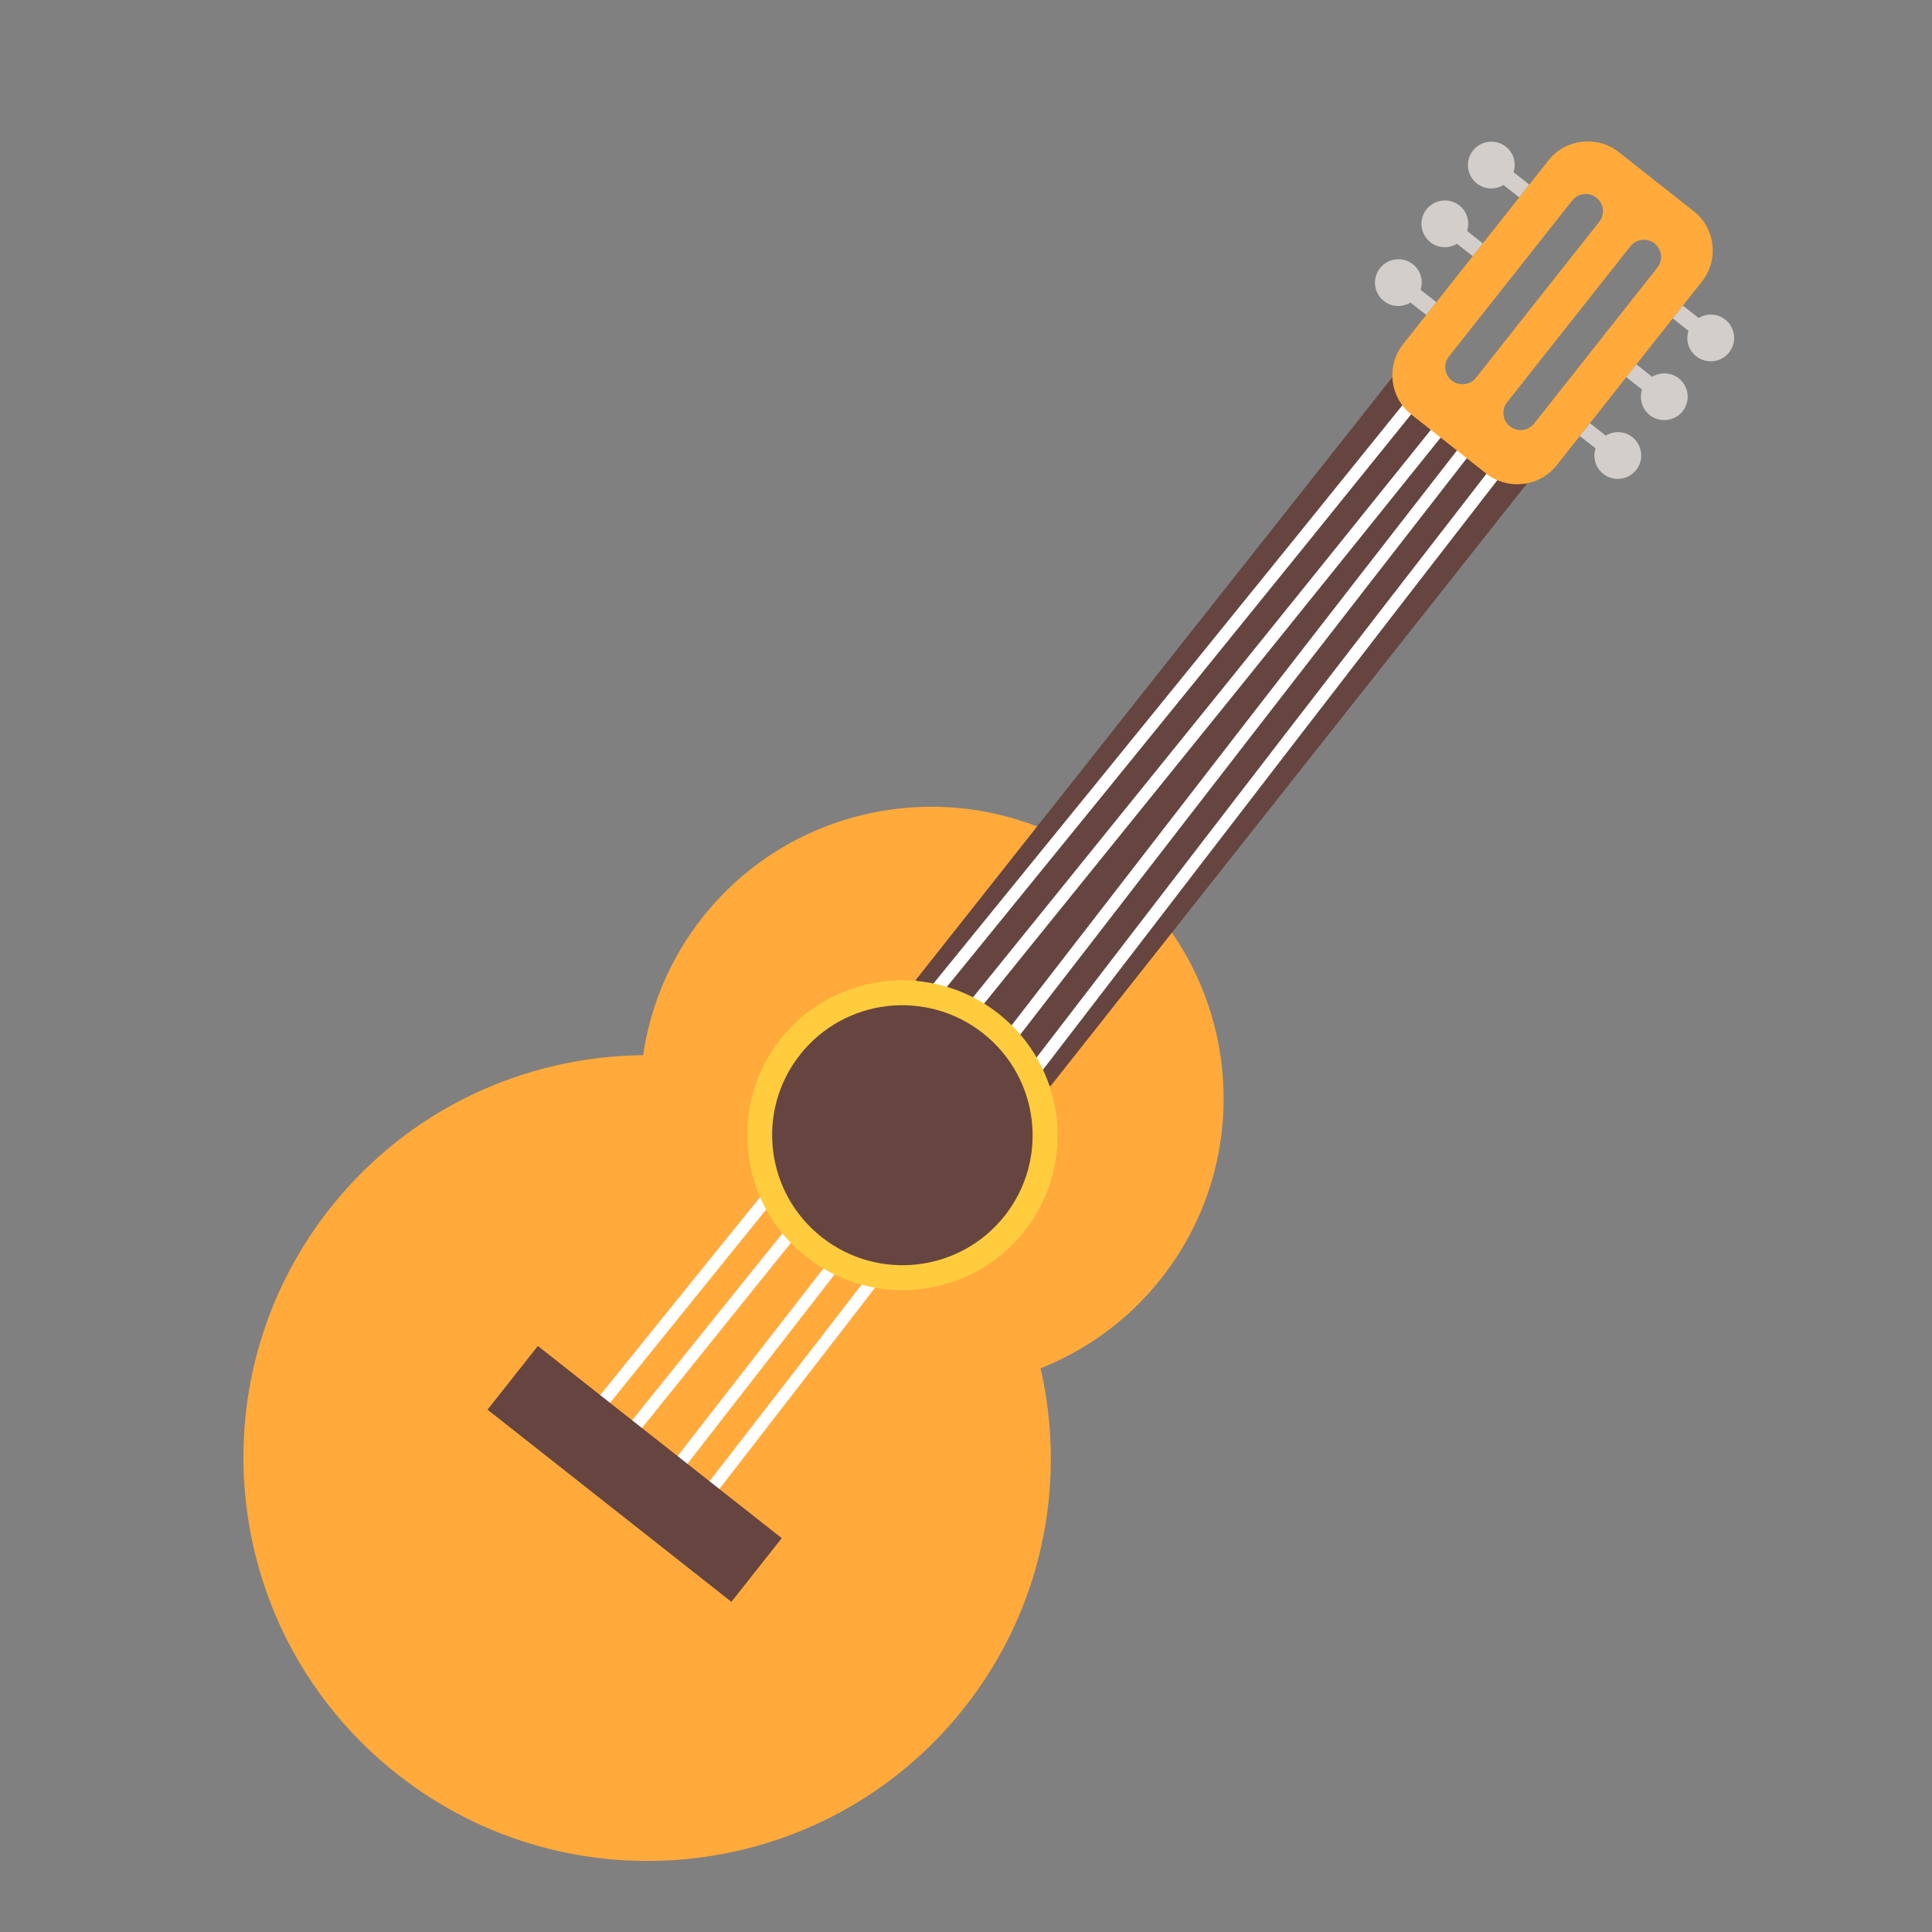 <?xml version="1.0" encoding="UTF-8"?>
<svg width="120px" height="120px" viewBox="0 0 120 120" version="1.1" xmlns="http://www.w3.org/2000/svg" xmlns:xlink="http://www.w3.org/1999/xlink">
    <rect x="0" y="0" width="120" height="120" fill="#808080" stroke="none"/>
    <!-- Generator: Sketch 51.1 (57501) - http://www.bohemiancoding.com/sketch -->
    <title>Guitar7</title>
    <desc>Created with Sketch.</desc>
    <defs></defs>
    <g id="Guitar7" stroke="none" stroke-width="1" fill="none" fill-rule="evenodd">
        <g id="Group" transform="translate(60, 60) scale(-1, 1) rotate(-16) translate(-60, -60) translate(24, 0)">
            <path d="M53.749,70.853 C54.158,67.822 53.813,64.647 52.567,61.614 C48.769,52.369 38.177,47.945 28.908,51.733 C19.642,55.52 15.208,66.09 19.005,75.336 C20.251,78.369 22.236,80.87 24.659,82.745 C21.121,89.148 20.41,97.031 23.404,104.322 C28.657,117.11 43.305,123.229 56.122,117.989 C68.939,112.75 75.073,98.135 69.82,85.347 C66.825,78.055 60.775,72.937 53.749,70.853" id="Fill-43" fill="#FFAA3B"></path>
            <polygon id="Fill-45" fill="#664540" points="20.556 17.378 10.694 21.41 28.901 65.739 38.765 61.706"></polygon>
            <path d="M42.491,95.154 C29.822,63.457 25.406,51.851 12.737,20.155 C12.55,19.69 11.832,19.985 12.017,20.45 C24.686,52.146 29.104,63.75 41.771,95.447 C41.957,95.912 42.677,95.617 42.491,95.154" id="Fill-47" fill="#FFFFFF"></path>
            <path d="M14.175,19.568 C26.904,51.24 31.38,62.818 44.109,94.493 C44.297,94.955 45.016,94.66 44.829,94.198 C32.1,62.525 27.622,50.947 14.893,19.272 C14.706,18.809 13.987,19.104 14.175,19.568" id="Fill-49" fill="#FFFFFF"></path>
            <path d="M50.493,91.882 C37.224,60.43 32.208,49.071 18.941,17.62 C18.746,17.158 18.027,17.451 18.222,17.913 C31.489,49.366 36.505,60.724 49.773,92.177 C49.968,92.636 50.688,92.343 50.493,91.882" id="Fill-51" fill="#FFFFFF"></path>
            <path d="M16.064,18.795 C29.272,50.272 34.226,61.656 47.435,93.132 C47.629,93.593 48.349,93.3 48.155,92.838 C34.945,61.361 29.992,49.978 16.782,18.501 C16.59,18.039 15.871,18.334 16.064,18.795" id="Fill-53" fill="#FFFFFF"></path>
            <path d="M34.422,65.159 C31.088,66.523 29.486,70.338 30.853,73.665 C32.219,76.992 36.044,78.591 39.379,77.227 C42.714,75.864 44.316,72.049 42.949,68.719 C41.583,65.392 37.757,63.797 34.422,65.159 M40.559,80.097 C35.636,82.109 29.992,79.753 27.975,74.841 C25.958,69.932 28.321,64.3 33.242,62.289 C38.165,60.276 43.81,62.635 45.826,67.544 C47.843,72.453 45.48,78.085 40.559,80.097" id="Fill-55" fill="#FFCC3E"></path>
            <path d="M44.389,68.132 C46.083,72.257 44.104,76.971 39.968,78.662 C35.834,80.353 31.109,78.379 29.415,74.254 C27.719,70.13 29.699,65.415 33.832,63.724 C37.969,62.032 42.694,64.007 44.389,68.132" id="Fill-57" fill="#664540"></path>
            <path d="M17.601,15.339 C17.826,15.884 17.563,16.506 17.018,16.73 C16.471,16.953 15.846,16.693 15.622,16.147 L10.932,4.725 C10.706,4.181 10.968,3.558 11.514,3.334 C12.062,3.112 12.685,3.371 12.909,3.916 L17.601,15.339 Z M13.344,17.078 C13.569,17.623 13.308,18.245 12.761,18.468 C12.214,18.693 11.592,18.433 11.367,17.887 L6.677,6.463 C6.451,5.919 6.713,5.298 7.259,5.073 C7.806,4.851 8.43,5.11 8.653,5.655 L13.344,17.078 Z M10.959,0.23 L5.473,2.474 C3.89,3.121 3.126,4.941 3.775,6.521 L9.31,19.997 C9.959,21.576 11.784,22.337 13.367,21.692 L18.852,19.448 C20.433,18.802 21.199,16.981 20.55,15.401 L15.015,1.925 C14.367,0.347 12.541,-0.416 10.959,0.23 Z" id="Fill-59" fill="#FFAA3B"></path>
            <path d="M4.503,8.296 L3.351,8.768 C2.951,8.337 2.316,8.168 1.738,8.403 C0.992,8.709 0.637,9.559 0.941,10.3 C1.247,11.043 2.098,11.399 2.843,11.095 C3.423,10.859 3.756,10.294 3.738,9.705 L4.89,9.233 L4.503,8.296 Z" id="Fill-61" fill="#D3CECA"></path>
            <path d="M6.273,12.602 L5.12,13.074 C4.719,12.642 4.082,12.474 3.506,12.71 C2.761,13.015 2.405,13.862 2.709,14.607 C3.016,15.349 3.866,15.705 4.612,15.4 C5.191,15.165 5.522,14.599 5.507,14.01 L6.658,13.539 L6.273,12.602 Z" id="Fill-63" fill="#D3CECA"></path>
            <path d="M8.041,16.908 L6.887,17.379 C6.487,16.946 5.851,16.78 5.274,17.014 C4.529,17.319 4.174,18.169 4.479,18.913 C4.783,19.655 5.635,20.011 6.38,19.706 C6.958,19.469 7.292,18.905 7.274,18.317 L8.427,17.845 L8.041,16.908 Z" id="Fill-65" fill="#D3CECA"></path>
            <path d="M15.744,3.701 L16.898,3.229 C16.881,2.642 17.213,2.077 17.791,1.841 C18.535,1.536 19.386,1.892 19.692,2.635 C19.997,3.379 19.64,4.228 18.896,4.532 C18.317,4.769 17.682,4.599 17.281,4.167 L16.129,4.639 L15.744,3.701 Z" id="Fill-67" fill="#D3CECA"></path>
            <path d="M17.513,8.008 L18.666,7.535 C18.648,6.947 18.982,6.383 19.56,6.146 C20.304,5.843 21.154,6.197 21.461,6.941 C21.767,7.684 21.408,8.534 20.664,8.837 C20.086,9.074 19.454,8.904 19.05,8.473 L17.899,8.945 L17.513,8.008 Z" id="Fill-69" fill="#D3CECA"></path>
            <path d="M19.281,12.312 L20.435,11.841 C20.417,11.253 20.751,10.689 21.328,10.452 C22.072,10.148 22.924,10.504 23.229,11.247 C23.534,11.989 23.178,12.839 22.433,13.144 C21.856,13.379 21.221,13.211 20.819,12.779 L19.666,13.249 L19.281,12.312 Z" id="Fill-71" fill="#D3CECA"></path>
            <polygon id="Fill-73" fill="#664540" points="56.972 94.681 39.121 101.979 37.207 97.315 55.057 90.017"></polygon>
        </g>
    </g>
</svg>